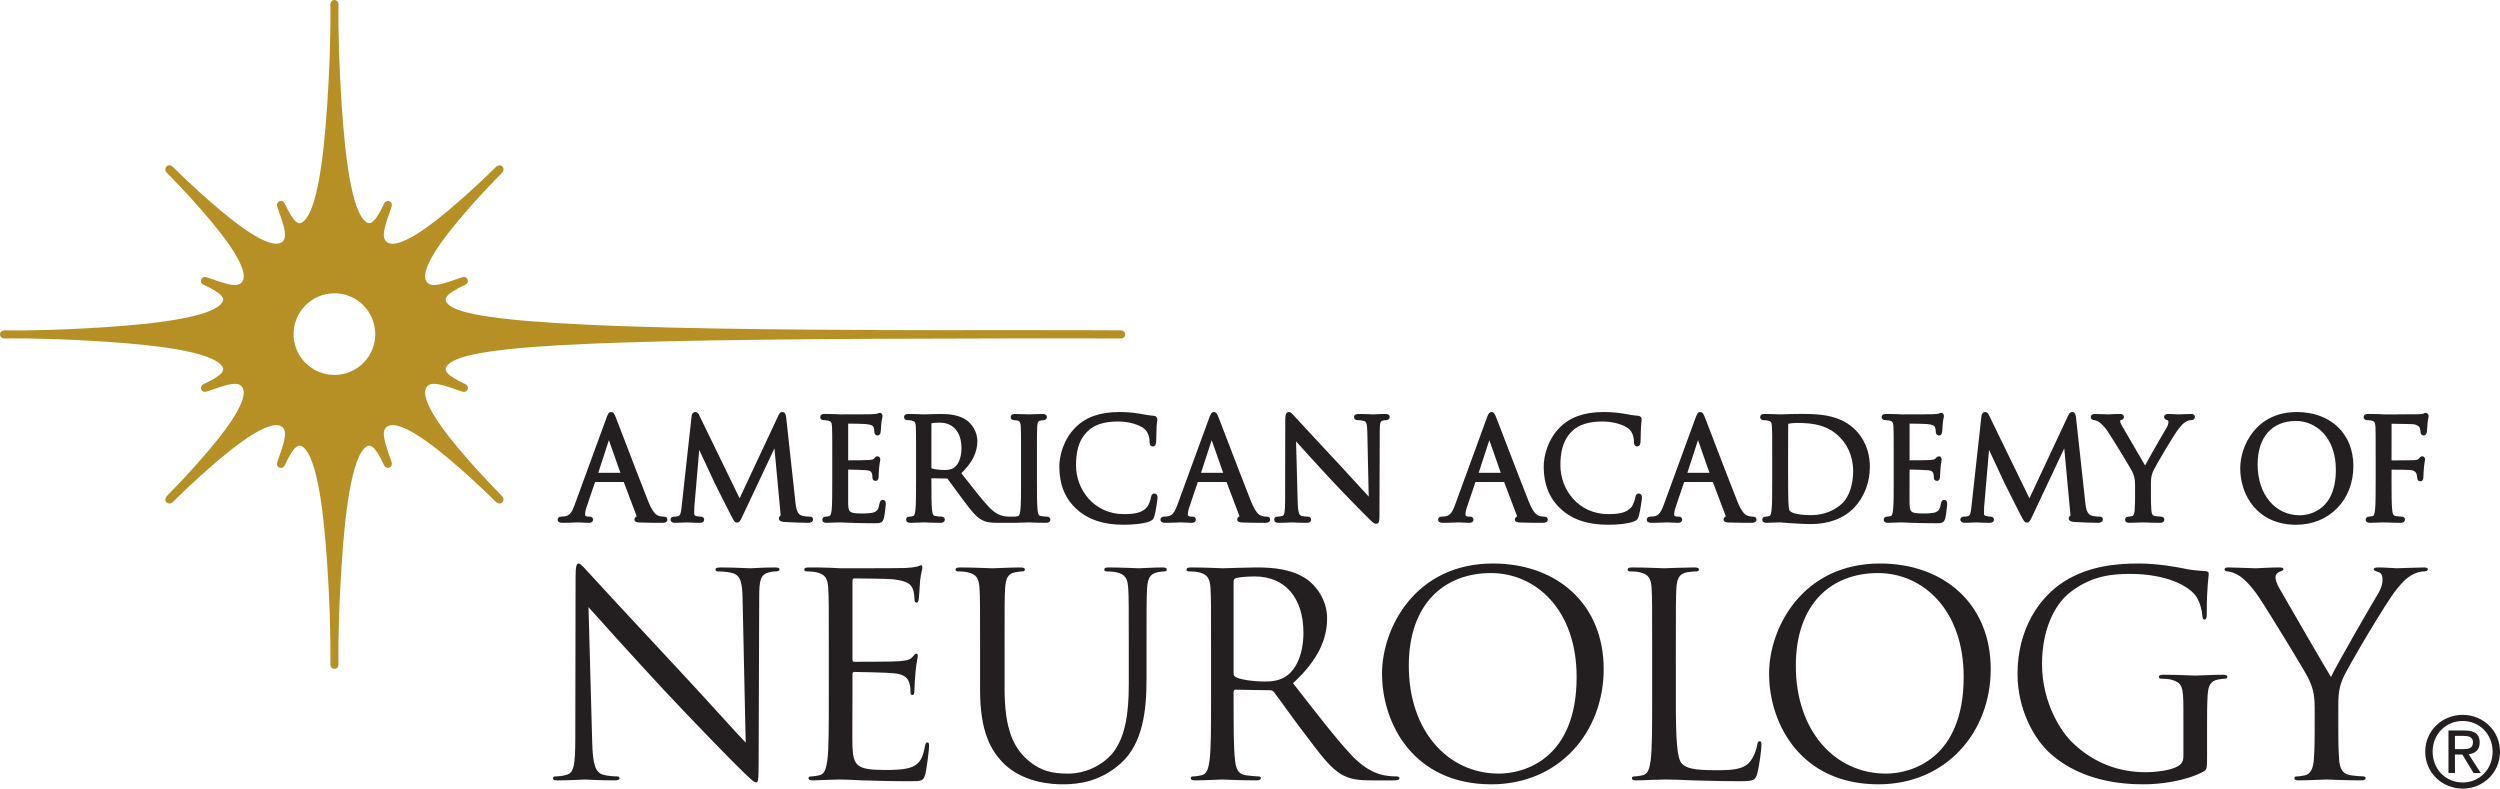 <svg version="1.1" id="logo-aan" xmlns="http://www.w3.org/2000/svg" xmlns:xlink="http://www.w3.org/1999/xlink" x="0px"
     y="0px" viewBox="0 0 150.309 47.415" enable-background="new 0 0 150.309 47.415" xml:space="preserve">
<path id="text" fill="#231F20" d="M39.915,31.062c-0.073,0-0.184-0.007-0.298-0.045c-0.098-0.029-0.326-0.094-0.633-0.848
	c-0.36-0.901-1.127-2.903-1.586-4.1c-0.183-0.478-0.315-0.825-0.351-0.915c-0.096-0.251-0.154-0.381-0.303-0.381
	c-0.155,0-0.21,0.154-0.302,0.408l-1.89,5.166c-0.148,0.413-0.294,0.66-0.593,0.699c-0.062,0.008-0.172,0.016-0.226,0.016
	c-0.134,0-0.204,0.089-0.204,0.178c0,0.129,0.097,0.195,0.287,0.195c0.265,0,0.56-0.012,0.753-0.019
	c0.09-0.003,0.158-0.007,0.187-0.007c0.036,0,0.114,0.006,0.207,0.009c0.144,0.008,0.322,0.017,0.442,0.017
	c0.235,0,0.253-0.15,0.253-0.195c0-0.082-0.055-0.178-0.211-0.178h-0.083c-0.062,0-0.188-0.028-0.188-0.114
	c0-0.134,0.039-0.32,0.109-0.516l0.493-1.452h1.724l0.761,2.013c0.013,0.034,0.014,0.055,0.013,0.064
	c-0.08,0.029-0.13,0.094-0.13,0.175c0,0.167,0.177,0.176,0.332,0.185l0.043,0.001c0.576,0.017,1.185,0.017,1.31,0.017
	c0.267,0,0.295-0.136,0.295-0.195C40.126,31.21,40.117,31.062,39.915,31.062 M37.3,28.425h-1.329l0.638-1.962L37.3,28.425z
	 M48.689,31.062c-0.077,0-0.28,0-0.501-0.069c-0.265-0.086-0.325-0.445-0.362-0.774l-0.557-5.108
	c-0.011-0.109-0.035-0.339-0.228-0.339c-0.149,0-0.211,0.141-0.241,0.207l-2.332,4.981l-2.426-4.988
	c-0.027-0.061-0.091-0.2-0.242-0.2c-0.095,0-0.202,0.069-0.22,0.263l-0.598,5.426l-0.004,0.033c-0.034,0.32-0.065,0.515-0.227,0.546
	c-0.112,0.022-0.162,0.022-0.224,0.022c-0.123,0-0.212,0.071-0.212,0.17c0,0.061,0.026,0.202,0.27,0.202
	c0.144,0,0.359-0.01,0.517-0.017c0.087-0.004,0.155-0.008,0.181-0.008c0.021,0,0.074,0.003,0.146,0.007
	c0.161,0.007,0.416,0.018,0.629,0.018c0.229,0,0.278-0.11,0.278-0.202c0-0.096-0.086-0.17-0.195-0.17
	c-0.042,0-0.157-0.009-0.291-0.038c-0.066-0.015-0.113-0.07-0.113-0.134c0-0.139,0-0.285,0.008-0.412l0.295-3.43
	c0.3,0.655,0.869,1.87,0.926,1.987l0.088,0.175c0.213,0.427,0.711,1.425,0.887,1.757L43.958,31c0.174,0.33,0.221,0.418,0.354,0.418
	c0.147,0,0.193-0.097,0.332-0.391l1.918-4.07l0.36,3.872c0.01,0.085,0.009,0.148,0.005,0.182c-0.089,0.046-0.097,0.132-0.097,0.163
	c0,0.18,0.211,0.199,0.35,0.21c0.321,0.026,1.226,0.05,1.401,0.05c0.28,0,0.303-0.155,0.303-0.202
	C48.884,31.214,48.878,31.062,48.689,31.062 M53.08,30.055c-0.158,0-0.188,0.16-0.202,0.232c-0.057,0.339-0.152,0.441-0.298,0.502
	c-0.192,0.082-0.553,0.082-0.748,0.082c-0.787,0-0.816-0.089-0.837-0.56c-0.006-0.123-0.003-0.659-0.001-1.05l0.001-1.029
	c0.251,0.004,0.918,0.021,1.107,0.04c0.273,0.029,0.304,0.135,0.323,0.203c0.028,0.089,0.028,0.157,0.028,0.236
	c0,0.12,0.077,0.203,0.186,0.203c0.187,0,0.187-0.216,0.187-0.286c0-0.054,0.016-0.36,0.033-0.521
	c0.015-0.166,0.035-0.281,0.049-0.357c0.012-0.058,0.018-0.097,0.018-0.121c0-0.134-0.085-0.194-0.17-0.194
	c-0.09,0-0.145,0.063-0.22,0.149c-0.042,0.047-0.129,0.06-0.307,0.075c-0.13,0.012-0.708,0.016-1.234,0.017l0.001-2.206
	c0.259,0.002,0.936,0.011,1.047,0.024c0.417,0.045,0.452,0.127,0.486,0.204c0.03,0.071,0.04,0.189,0.04,0.25
	c0,0.225,0.163,0.237,0.195,0.237c0.044,0,0.149-0.019,0.184-0.2c0.012-0.066,0.024-0.249,0.032-0.392
	c0.005-0.073,0.009-0.136,0.011-0.163c0.014-0.131,0.034-0.218,0.048-0.278c0.011-0.052,0.02-0.089,0.02-0.128
	c0-0.198-0.146-0.202-0.162-0.202c-0.055,0-0.096,0.021-0.147,0.046c-0.047,0.011-0.164,0.028-0.333,0.037
	c-0.148,0.007-1.264,0.009-1.892,0.009l-0.344-0.017c-0.184-0.008-0.41-0.008-0.604-0.008c-0.227,0-0.261,0.122-0.261,0.194
	c0,0.101,0.086,0.178,0.194,0.178c0.081,0,0.206,0.009,0.256,0.022c0.197,0.042,0.243,0.105,0.258,0.357
	c0.015,0.263,0.015,0.496,0.015,1.789v1.465c0,0.776,0,1.448-0.039,1.788c-0.034,0.244-0.071,0.335-0.145,0.349
	c-0.078,0.019-0.164,0.031-0.219,0.031c-0.128,0-0.195,0.089-0.195,0.178c0,0.073,0.033,0.195,0.261,0.195
	c0.06,0,0.134-0.003,0.214-0.008c0.088-0.004,0.182-0.009,0.275-0.009c0.172-0.009,0.31-0.009,0.327-0.009
	c0.123,0,0.321,0.009,0.645,0.026l0.154,0.005c0.311,0.008,0.723,0.02,1.256,0.02c0.326,0,0.489,0,0.573-0.315
	c0.044-0.178,0.112-0.753,0.112-0.837C53.258,30.099,53.161,30.055,53.08,30.055 M62.957,31.062c-0.064,0-0.24-0.014-0.358-0.034
	c-0.142-0.017-0.188-0.091-0.214-0.344c-0.04-0.342-0.04-1.014-0.04-1.791v-1.464c0-1.293,0-1.526,0.016-1.789
	c0.017-0.3,0.088-0.335,0.2-0.356c0.09-0.015,0.135-0.023,0.188-0.023c0.109,0,0.195-0.078,0.195-0.178
	c0-0.073-0.034-0.194-0.262-0.194c-0.179,0-0.497,0.013-0.681,0.02c-0.072,0.003-0.122,0.005-0.134,0.005
	c-0.012,0-0.06-0.002-0.129-0.005c-0.184-0.007-0.513-0.02-0.712-0.02c-0.227,0-0.261,0.121-0.261,0.194
	c0,0.1,0.086,0.178,0.195,0.178c0.045,0,0.143,0.006,0.23,0.03c0.079,0.018,0.166,0.061,0.183,0.349
	c0.015,0.263,0.015,0.496,0.015,1.789v1.464c0,0.777,0,1.449-0.039,1.788c-0.034,0.245-0.071,0.336-0.145,0.35
	c-0.078,0.019-0.164,0.031-0.219,0.031h-0.288c-0.047,0-0.156,0-0.304-0.024c-0.209-0.033-0.533-0.129-0.942-0.56
	c-0.418-0.447-0.907-1.075-1.473-1.8L57.8,28.45c0.656-0.632,0.962-1.249,0.962-1.936c0-0.62-0.395-1.069-0.627-1.235
	c-0.479-0.344-1.077-0.39-1.598-0.39c-0.163,0-0.473,0.009-0.705,0.017c-0.135,0.004-0.243,0.008-0.277,0.008
	c-0.01,0-0.049-0.002-0.108-0.004c-0.183-0.007-0.55-0.021-0.832-0.021c-0.228,0-0.261,0.121-0.261,0.194
	c0,0.1,0.085,0.178,0.194,0.178c0.081,0,0.205,0.009,0.256,0.021c0.197,0.043,0.242,0.106,0.257,0.358
	c0.016,0.263,0.016,0.496,0.016,1.789v1.464c0,0.777,0,1.449-0.04,1.788c-0.033,0.245-0.069,0.336-0.143,0.35
	c-0.079,0.019-0.166,0.031-0.222,0.031c-0.127,0-0.194,0.089-0.194,0.178c0,0.073,0.034,0.194,0.261,0.194
	c0.213,0,0.62-0.017,0.749-0.022l0.034-0.003c0.009,0,0.043,0.002,0.094,0.004c0.182,0.007,0.575,0.021,0.929,0.021
	c0.249,0,0.262-0.161,0.262-0.194c0-0.089-0.067-0.178-0.195-0.178c-0.063,0-0.241-0.014-0.358-0.034
	c-0.142-0.017-0.188-0.091-0.214-0.344C56,30.342,56,29.67,56,28.893v-0.136l0.959,0.015c0.071,0.094,0.186,0.25,0.321,0.437
	c0.176,0.243,0.388,0.535,0.586,0.794l0.103,0.137c0.425,0.561,0.706,0.932,1.061,1.121c0.244,0.132,0.475,0.173,0.951,0.173h0.591
	h0.479c0.179,0,0.496-0.012,0.68-0.02c0.073-0.002,0.123-0.005,0.136-0.005c0.009,0,0.043,0.002,0.094,0.004
	c0.182,0.007,0.576,0.021,0.929,0.021c0.249,0,0.262-0.161,0.262-0.194C63.152,31.151,63.085,31.062,62.957,31.062 M56,25.449
	c0.081-0.017,0.269-0.039,0.495-0.039c0.821,0,1.311,0.575,1.311,1.536c0,0.543-0.169,0.983-0.452,1.177
	c-0.174,0.12-0.398,0.135-0.551,0.135c-0.369,0-0.715-0.06-0.803-0.105V25.449z M69.41,29.672c-0.168,0-0.198,0.168-0.209,0.232
	c-0.022,0.13-0.122,0.471-0.275,0.63c-0.303,0.312-0.76,0.377-1.354,0.377c-1.8,0-2.876-1.483-2.876-2.917
	c0-0.691,0.084-1.478,0.711-2.079c0.395-0.384,0.991-0.572,1.824-0.572c0.731,0,1.331,0.231,1.581,0.445
	c0.182,0.154,0.304,0.456,0.304,0.751c0,0.09,0,0.301,0.195,0.301c0.182,0,0.197-0.205,0.203-0.294
	c0.003-0.051,0.005-0.159,0.007-0.287c0.004-0.183,0.007-0.408,0.017-0.569c0.01-0.179,0.024-0.284,0.032-0.354
	c0.007-0.054,0.01-0.091,0.01-0.121c0-0.074-0.028-0.2-0.228-0.219c-0.255-0.016-0.518-0.065-0.834-0.124
	c-0.502-0.091-1.027-0.1-1.229-0.1c-1.145,0-2.005,0.303-2.628,0.927c-0.715,0.714-0.97,1.688-0.97,2.362
	c0,1.072,0.353,1.933,1.049,2.558c0.707,0.635,1.608,0.931,2.832,0.931c0.504,0,1.175-0.052,1.549-0.201
	c0.186-0.083,0.226-0.128,0.288-0.323c0.085-0.29,0.188-1.021,0.188-1.101C69.596,29.683,69.44,29.672,69.41,29.672 M76.156,31.062
	c-0.075,0-0.184-0.007-0.297-0.045c-0.099-0.029-0.327-0.094-0.633-0.848c-0.355-0.885-1.111-2.857-1.562-4.036
	c-0.197-0.511-0.34-0.885-0.377-0.979c-0.095-0.251-0.154-0.381-0.303-0.381c-0.154,0-0.209,0.152-0.303,0.408l-1.889,5.166
	c-0.148,0.413-0.294,0.66-0.592,0.699c-0.063,0.008-0.173,0.016-0.227,0.016c-0.133,0-0.202,0.089-0.202,0.178
	c0,0.129,0.095,0.195,0.285,0.195c0.265,0,0.561-0.012,0.755-0.019c0.089-0.003,0.157-0.007,0.186-0.007
	c0.035,0,0.114,0.006,0.206,0.009c0.144,0.008,0.322,0.017,0.443,0.017c0.235,0,0.253-0.15,0.253-0.195
	c0-0.082-0.055-0.178-0.212-0.178h-0.083c-0.061,0-0.188-0.028-0.188-0.114c0-0.135,0.04-0.322,0.111-0.516l0.491-1.452h1.725
	l0.762,2.012c0.012,0.034,0.012,0.056,0.012,0.065c-0.08,0.029-0.13,0.094-0.13,0.175c0,0.167,0.177,0.176,0.331,0.185l0.043,0.001
	c0.577,0.017,1.187,0.017,1.312,0.017c0.265,0,0.294-0.136,0.294-0.195C76.367,31.21,76.357,31.062,76.156,31.062 M73.54,28.425
	h-1.329l0.64-1.962L73.54,28.425z M83.277,24.889c-0.227,0-0.426,0.01-0.561,0.018c-0.067,0.003-0.117,0.007-0.147,0.007
	c-0.029,0-0.091-0.004-0.174-0.006c-0.174-0.008-0.437-0.019-0.69-0.019c-0.081,0-0.295,0-0.295,0.185
	c0,0.114,0.077,0.187,0.194,0.187c0.059,0,0.241,0.008,0.375,0.038c0.153,0.04,0.22,0.114,0.229,0.669l0.084,3.89
	c-0.134-0.145-0.306-0.332-0.498-0.545c-0.375-0.411-0.834-0.914-1.268-1.381c-1.258-1.346-2.519-2.71-2.651-2.856
	c-0.021-0.022-0.044-0.048-0.07-0.076c-0.127-0.141-0.21-0.227-0.312-0.227c-0.219,0-0.219,0.275-0.219,0.543l-0.009,4.768
	c0,0.681-0.036,0.899-0.161,0.934c-0.098,0.032-0.224,0.044-0.302,0.044c-0.134,0-0.194,0.092-0.194,0.178
	c0,0.089,0.045,0.194,0.262,0.194c0.26,0,0.508-0.011,0.662-0.018c0.124-0.008,0.132-0.007,0.253-0.002
	c0.155,0.008,0.424,0.02,0.766,0.02c0.229,0,0.277-0.105,0.277-0.194c0-0.086-0.06-0.178-0.194-0.178
	c-0.078,0-0.246-0.01-0.38-0.045c-0.117-0.035-0.214-0.121-0.233-0.846l-0.098-3.634c0.401,0.447,1.153,1.28,1.94,2.128
	c0.858,0.923,2.076,2.168,2.175,2.257c0.497,0.499,0.578,0.57,0.698,0.57c0.203,0,0.203-0.167,0.203-0.718l0.016-4.875
	c0-0.544,0.054-0.584,0.21-0.617c0.086-0.021,0.132-0.021,0.17-0.021c0.144,0,0.219-0.094,0.219-0.187
	C83.554,24.889,83.346,24.889,83.277,24.889 M92.847,31.062c-0.073,0-0.183-0.007-0.297-0.045c-0.097-0.029-0.325-0.094-0.631-0.848
	c-0.353-0.882-1.107-2.848-1.557-4.022c-0.199-0.519-0.345-0.899-0.382-0.993c-0.096-0.251-0.153-0.381-0.303-0.381
	c-0.155,0-0.211,0.152-0.303,0.408l-1.888,5.166c-0.15,0.413-0.295,0.66-0.594,0.699c-0.062,0.008-0.171,0.016-0.227,0.016
	c-0.133,0-0.201,0.089-0.201,0.178c0,0.129,0.095,0.195,0.286,0.195c0.265,0,0.56-0.012,0.752-0.019
	c0.09-0.003,0.158-0.007,0.187-0.007c0.037,0,0.114,0.006,0.206,0.009c0.145,0.008,0.323,0.017,0.442,0.017
	c0.237,0,0.254-0.15,0.254-0.195c0-0.082-0.055-0.178-0.212-0.178h-0.083c-0.06,0-0.188-0.028-0.188-0.114
	c0-0.135,0.04-0.322,0.111-0.516l0.492-1.452h1.724l0.762,2.012c0.013,0.034,0.013,0.056,0.011,0.065
	c-0.079,0.029-0.127,0.094-0.127,0.175c0,0.167,0.175,0.176,0.33,0.185l0.043,0.001c0.577,0.017,1.185,0.017,1.31,0.017
	c0.266,0,0.295-0.136,0.295-0.195C93.059,31.21,93.049,31.062,92.847,31.062 M90.232,28.425h-1.328l0.64-1.962L90.232,28.425z
	 M98.533,29.672c-0.169,0-0.199,0.168-0.21,0.232c-0.022,0.13-0.122,0.471-0.274,0.63c-0.304,0.312-0.761,0.377-1.355,0.377
	c-1.799,0-2.876-1.483-2.876-2.917c0-0.691,0.086-1.478,0.71-2.079c0.397-0.384,0.993-0.572,1.825-0.572
	c0.73,0,1.332,0.231,1.582,0.445c0.181,0.154,0.304,0.456,0.304,0.751c0,0.09,0,0.301,0.194,0.301c0.183,0,0.196-0.205,0.203-0.294
	c0.004-0.05,0.005-0.153,0.007-0.276c0.004-0.184,0.008-0.416,0.018-0.58c0.01-0.18,0.023-0.287,0.032-0.357
	c0.006-0.052,0.009-0.088,0.009-0.118c0-0.074-0.028-0.2-0.229-0.219c-0.254-0.016-0.517-0.065-0.833-0.124
	c-0.503-0.091-1.027-0.1-1.229-0.1c-1.144,0-2.004,0.303-2.628,0.927c-0.715,0.714-0.97,1.69-0.97,2.362
	c0,1.074,0.354,1.934,1.051,2.558c0.707,0.635,1.606,0.931,2.83,0.931c0.504,0,1.176-0.052,1.548-0.201
	c0.187-0.083,0.227-0.128,0.289-0.323c0.085-0.29,0.188-1.021,0.188-1.101C98.719,29.683,98.564,29.672,98.533,29.672
	 M105.394,31.062c-0.073,0-0.182-0.007-0.297-0.045c-0.097-0.029-0.326-0.094-0.631-0.848c-0.353-0.882-1.108-2.848-1.557-4.022
	c-0.198-0.519-0.345-0.899-0.382-0.993c-0.096-0.251-0.154-0.381-0.303-0.381c-0.154,0-0.21,0.152-0.303,0.408l-1.888,5.166
	c-0.15,0.413-0.295,0.66-0.594,0.699c-0.061,0.008-0.171,0.016-0.226,0.016c-0.134,0-0.203,0.089-0.203,0.178
	c0,0.129,0.096,0.195,0.286,0.195c0.266,0,0.562-0.012,0.754-0.019c0.089-0.003,0.158-0.007,0.187-0.007
	c0.036,0,0.113,0.006,0.206,0.009c0.144,0.008,0.322,0.017,0.442,0.017c0.236,0,0.253-0.15,0.253-0.195
	c0-0.082-0.055-0.178-0.212-0.178h-0.082c-0.061,0-0.188-0.028-0.188-0.114c0-0.135,0.04-0.322,0.11-0.516l0.493-1.452h1.723
	l0.762,2.012c0.013,0.034,0.013,0.056,0.012,0.065c-0.08,0.029-0.128,0.094-0.128,0.175c0,0.167,0.176,0.176,0.331,0.185
	l0.042,0.001c0.577,0.017,1.185,0.017,1.311,0.017c0.265,0,0.295-0.136,0.295-0.195C105.607,31.21,105.596,31.062,105.394,31.062
	 M102.78,28.425h-1.329l0.64-1.962L102.78,28.425z M111.581,25.876c-0.843-0.871-2.03-0.988-3.081-0.988l-0.348,0.001
	c-0.346,0-0.704,0.011-0.926,0.02c-0.097,0.003-0.167,0.005-0.197,0.005c-0.009,0-0.049-0.002-0.106-0.004
	c-0.185-0.007-0.551-0.021-0.834-0.021c-0.227,0-0.261,0.122-0.261,0.194c0,0.101,0.085,0.178,0.194,0.178
	c0.08,0,0.205,0.009,0.257,0.022c0.195,0.042,0.241,0.105,0.256,0.357c0.017,0.263,0.017,0.496,0.017,1.789v1.465
	c0,0.776,0,1.448-0.04,1.788c-0.035,0.246-0.07,0.335-0.144,0.349c-0.081,0.019-0.166,0.031-0.22,0.031
	c-0.129,0-0.195,0.089-0.195,0.178c0,0.073,0.034,0.195,0.26,0.195c0.061,0,0.135-0.003,0.215-0.008
	c0.087-0.004,0.18-0.009,0.275-0.009c0.171-0.009,0.31-0.009,0.326-0.009c0.021,0.002,0.099,0.007,0.213,0.017
	c0.123,0.009,0.286,0.021,0.469,0.034c0.479,0.033,0.871,0.05,1.165,0.05c1.089,0,1.992-0.345,2.614-0.998
	c0.593-0.625,0.933-1.512,0.933-2.434C112.423,26.983,111.966,26.276,111.581,25.876 M108.901,30.971
	c-0.973,0-1.238-0.174-1.31-0.281c-0.021-0.032-0.051-0.158-0.068-0.564c-0.008-0.142-0.016-0.854-0.016-1.797v-1.032
	c0-0.629,0-1.489,0.007-1.773c0-0.031,0.006-0.039,0.028-0.05c0.049-0.019,0.302-0.047,0.486-0.047c1.064,0,1.918,0.154,2.627,0.902
	c0.286,0.297,0.764,0.955,0.764,2.007c0,0.779-0.246,1.524-0.627,1.898C110.323,30.702,109.634,30.971,108.901,30.971
	 M116.895,30.055c-0.156,0-0.187,0.16-0.201,0.232c-0.058,0.338-0.153,0.441-0.297,0.502c-0.194,0.082-0.555,0.082-0.749,0.082
	c-0.787,0-0.816-0.089-0.837-0.56c-0.007-0.123-0.003-0.659-0.002-1.05l0.002-1.029c0.251,0.004,0.918,0.021,1.106,0.04
	c0.275,0.029,0.304,0.135,0.324,0.203c0.028,0.089,0.028,0.157,0.028,0.236c0,0.12,0.077,0.203,0.186,0.203
	c0.186,0,0.186-0.216,0.186-0.286c0-0.052,0.017-0.357,0.033-0.521c0.014-0.166,0.036-0.281,0.05-0.357
	c0.011-0.058,0.016-0.097,0.016-0.121c0-0.134-0.085-0.194-0.168-0.194c-0.09,0-0.144,0.062-0.22,0.149
	c-0.042,0.047-0.128,0.06-0.308,0.075c-0.129,0.012-0.708,0.016-1.233,0.017l0.001-2.206c0.258,0.002,0.936,0.011,1.046,0.024
	c0.416,0.045,0.452,0.127,0.487,0.204c0.029,0.071,0.041,0.189,0.041,0.25c0,0.225,0.161,0.237,0.193,0.237
	c0.036,0,0.152-0.014,0.185-0.196c0.012-0.067,0.021-0.21,0.032-0.392c0.004-0.075,0.008-0.139,0.012-0.167
	c0.014-0.131,0.033-0.218,0.046-0.278c0.013-0.052,0.02-0.089,0.02-0.128c0-0.198-0.144-0.202-0.161-0.202
	c-0.055,0-0.096,0.021-0.146,0.046c-0.049,0.011-0.163,0.028-0.334,0.037c-0.149,0.007-1.264,0.009-1.893,0.009l-0.343-0.017
	c-0.184-0.008-0.412-0.008-0.603-0.008c-0.228,0-0.262,0.122-0.262,0.194c0,0.101,0.085,0.178,0.194,0.178
	c0.08,0,0.205,0.009,0.257,0.022c0.195,0.042,0.24,0.105,0.257,0.357c0.016,0.263,0.016,0.496,0.016,1.789v1.465
	c0,0.776,0,1.448-0.04,1.788c-0.035,0.246-0.07,0.335-0.144,0.349c-0.082,0.019-0.166,0.031-0.221,0.031
	c-0.127,0-0.194,0.089-0.194,0.178c0,0.073,0.034,0.195,0.261,0.195c0.06,0,0.135-0.003,0.215-0.008
	c0.087-0.004,0.181-0.009,0.273-0.009c0.172-0.009,0.311-0.009,0.327-0.009c0.124,0,0.321,0.009,0.646,0.026l0.154,0.005
	c0.312,0.008,0.723,0.02,1.255,0.02c0.326,0,0.489,0,0.575-0.315c0.041-0.178,0.11-0.753,0.11-0.837
	C117.073,30.099,116.977,30.055,116.895,30.055 M126.238,31.062c-0.077,0-0.28,0-0.502-0.069c-0.264-0.086-0.326-0.445-0.36-0.774
	l-0.558-5.108c-0.014-0.119-0.038-0.339-0.227-0.339c-0.15,0-0.213,0.141-0.243,0.207l-2.331,4.981l-2.428-4.988
	c-0.025-0.061-0.089-0.2-0.241-0.2c-0.095,0-0.201,0.069-0.219,0.263l-0.602,5.455c-0.032,0.321-0.065,0.519-0.227,0.55
	c-0.113,0.022-0.16,0.022-0.226,0.022c-0.122,0-0.21,0.071-0.21,0.17c0,0.061,0.027,0.202,0.269,0.202
	c0.145,0,0.36-0.01,0.517-0.017c0.088-0.004,0.157-0.008,0.182-0.008c0.021,0,0.074,0.003,0.145,0.007
	c0.162,0.007,0.417,0.018,0.629,0.018c0.23,0,0.279-0.11,0.279-0.202c0-0.096-0.086-0.17-0.195-0.17
	c-0.043,0-0.158-0.009-0.292-0.038c-0.065-0.015-0.113-0.07-0.113-0.134c0-0.139,0-0.287,0.008-0.412l0.295-3.432
	c0.299,0.654,0.866,1.867,0.926,1.989l0.03,0.059c0.62,1.243,0.856,1.705,0.946,1.873l0.02,0.04
	c0.167,0.316,0.217,0.411,0.352,0.411c0.147,0,0.193-0.099,0.332-0.394l1.917-4.067l0.36,3.872c0.011,0.085,0.008,0.147,0.005,0.182
	c-0.087,0.044-0.097,0.125-0.097,0.163c0,0.18,0.212,0.199,0.351,0.21c0.319,0.026,1.224,0.05,1.4,0.05
	c0.288,0,0.302-0.169,0.302-0.202C126.432,31.214,126.427,31.062,126.238,31.062 M131.732,24.889c-0.101,0-0.386,0.01-0.59,0.018
	c-0.112,0.003-0.199,0.007-0.217,0.007c-0.023,0-0.068-0.004-0.128-0.007c-0.115-0.008-0.277-0.018-0.421-0.018
	c-0.235,0-0.261,0.123-0.261,0.177c0,0.134,0.125,0.176,0.221,0.208c0.009,0.002,0.037,0.01,0.037,0.109
	c0,0.104-0.042,0.227-0.123,0.357c-0.149,0.244-0.961,1.645-1.28,2.248c-0.356-0.601-1.299-2.226-1.41-2.425
	c-0.056-0.104-0.093-0.189-0.093-0.264c0-0.014,0.02-0.027,0.032-0.033l0.048-0.019c0.054-0.021,0.152-0.06,0.152-0.173
	c0-0.056-0.021-0.185-0.234-0.185c-0.231,0-0.46,0.013-0.593,0.02c-0.053,0.003-0.09,0.005-0.107,0.005
	c-0.015,0-0.092-0.004-0.197-0.007c-0.211-0.008-0.521-0.018-0.628-0.018c-0.186,0-0.234,0.116-0.234,0.185
	c0,0.109,0.088,0.187,0.211,0.187c0.043,0,0.175,0.038,0.285,0.112c0.158,0.105,0.358,0.322,0.531,0.58
	c0.304,0.452,1.396,2.248,1.454,2.378c0.104,0.232,0.181,0.398,0.181,0.821v0.715c0,0.13,0,0.477-0.026,0.823
	c-0.007,0.118-0.038,0.317-0.16,0.341c-0.077,0.019-0.163,0.031-0.22,0.031c-0.127,0-0.193,0.089-0.193,0.178
	c0,0.073,0.033,0.194,0.26,0.194c0.179,0,0.498-0.012,0.681-0.02c0.072-0.002,0.122-0.005,0.135-0.005
	c0.01,0,0.044,0.002,0.094,0.004c0.183,0.008,0.576,0.021,0.93,0.021c0.248,0,0.26-0.161,0.26-0.194
	c0-0.089-0.066-0.178-0.193-0.178c-0.063,0-0.24-0.015-0.36-0.034c-0.126-0.016-0.211-0.079-0.228-0.338
	c-0.026-0.346-0.026-0.693-0.026-0.823v-0.715c0-0.272,0-0.507,0.117-0.784c0.14-0.338,1.291-2.275,1.568-2.613
	c0.185-0.226,0.266-0.31,0.412-0.396c0.105-0.067,0.235-0.098,0.313-0.098c0.163,0,0.236-0.101,0.236-0.195
	C131.968,24.984,131.908,24.889,131.732,24.889 M138.095,24.773c-2.481,0-3.405,2.073-3.405,3.38c0,1.636,1.051,3.398,3.358,3.398
	c1.996,0,3.446-1.485,3.446-3.531C141.494,26.077,140.129,24.773,138.095,24.773 M138.039,25.31c1.156,0,2.401,0.921,2.401,2.943
	c0,2.595-1.807,2.727-2.169,2.727c-1.492,0-2.535-1.258-2.535-3.06C135.736,26.287,136.597,25.31,138.039,25.31 M145.841,24.821
	c-0.053,0-0.092,0.023-0.122,0.039c-0.013,0.007-0.023,0.014-0.033,0.017c-0.043,0.014-0.136,0.019-0.235,0.024l-0.098,0.004
	c-0.132,0.006-1.008,0.011-1.59,0.011c-0.226,0-0.398-0.001-0.446-0.002l-0.341-0.018c-0.185-0.007-0.413-0.007-0.603-0.007
	c-0.228,0-0.263,0.121-0.263,0.194c0,0.1,0.086,0.178,0.194,0.178c0.082,0,0.205,0.009,0.256,0.021
	c0.198,0.043,0.242,0.105,0.26,0.357c0.014,0.263,0.014,0.497,0.014,1.789v1.465c0,0.777,0,1.448-0.04,1.788
	c-0.035,0.247-0.069,0.336-0.143,0.35c-0.082,0.018-0.165,0.031-0.222,0.031c-0.128,0-0.195,0.089-0.195,0.178
	c0,0.073,0.036,0.194,0.263,0.194c0.177,0,0.497-0.013,0.68-0.02c0.071-0.003,0.122-0.005,0.135-0.005
	c0.009,0,0.042,0.001,0.095,0.004c0.18,0.007,0.574,0.021,0.928,0.021c0.249,0,0.261-0.162,0.261-0.194
	c0-0.089-0.066-0.178-0.193-0.178c-0.063,0-0.24-0.015-0.36-0.034c-0.142-0.018-0.187-0.091-0.212-0.345
	c-0.043-0.342-0.043-1.013-0.043-1.79l0.003-0.654c0.613,0.001,1.048,0.01,1.169,0.025c0.195,0.024,0.297,0.13,0.325,0.213
	c0.029,0.079,0.038,0.175,0.047,0.258c0,0.118,0.075,0.203,0.186,0.203c0.186,0,0.186-0.215,0.186-0.286
	c0-0.051,0.014-0.383,0.033-0.546c0.014-0.165,0.035-0.28,0.05-0.357c0.012-0.057,0.015-0.096,0.015-0.12
	c0-0.189-0.15-0.194-0.168-0.194c-0.093,0-0.145,0.067-0.196,0.136c-0.041,0.057-0.09,0.079-0.289,0.097
	c-0.11,0.007-0.22,0.007-0.354,0.007h-0.011l-0.996,0.008l0.003-2.206l1.221,0.024c0.28,0.008,0.427,0.133,0.456,0.193
	c0.041,0.088,0.062,0.211,0.062,0.262c0,0.158,0.093,0.228,0.186,0.228c0.036,0,0.158-0.014,0.193-0.199
	c0.012-0.069,0.024-0.263,0.033-0.41c0.003-0.066,0.007-0.122,0.011-0.146c0.012-0.132,0.032-0.217,0.046-0.277
	c0.013-0.053,0.02-0.089,0.02-0.128C146.019,24.906,145.945,24.821,145.841,24.821 M35.605,44.615
	c0.034,1.389,0.204,1.829,0.661,1.965c0.321,0.085,0.693,0.101,0.846,0.101c0.084,0,0.136,0.034,0.136,0.102
	c0,0.102-0.102,0.136-0.305,0.136c-0.965,0-1.642-0.051-1.795-0.051s-0.864,0.051-1.625,0.051c-0.171,0-0.272-0.017-0.272-0.136
	c0-0.068,0.051-0.102,0.136-0.102c0.136,0,0.44-0.016,0.694-0.101c0.423-0.118,0.508-0.609,0.508-2.15l0.017-9.704
	c0-0.661,0.051-0.846,0.186-0.846s0.424,0.372,0.592,0.541c0.255,0.288,2.778,3.015,5.386,5.809c1.676,1.795,3.522,3.86,4.064,4.419
	l-0.186-8.602c-0.017-1.101-0.135-1.473-0.66-1.608c-0.305-0.069-0.694-0.085-0.83-0.085c-0.119,0-0.136-0.052-0.136-0.12
	c0-0.101,0.136-0.117,0.339-0.117c0.761,0,1.575,0.05,1.761,0.05s0.745-0.05,1.44-0.05c0.185,0,0.304,0.016,0.304,0.117
	c0,0.068-0.067,0.12-0.186,0.12c-0.084,0-0.203,0-0.406,0.051c-0.559,0.118-0.627,0.49-0.627,1.506l-0.034,9.924
	c0,1.118-0.033,1.202-0.152,1.202c-0.136,0-0.339-0.187-1.237-1.084c-0.185-0.169-2.624-2.659-4.419-4.589
	c-1.964-2.117-3.878-4.25-4.421-4.86L35.605,44.615 M49.831,39.027c0-2.641,0-3.116-0.034-3.657
	c-0.034-0.577-0.169-0.847-0.728-0.965c-0.135-0.035-0.423-0.051-0.576-0.051c-0.067,0-0.135-0.034-0.135-0.102
	c0-0.101,0.085-0.135,0.271-0.135c0.389,0,0.846,0,1.22,0.016l0.694,0.034c0.118,0,3.488,0,3.878-0.016
	c0.322-0.018,0.592-0.052,0.728-0.086c0.085-0.016,0.152-0.084,0.236-0.084c0.052,0,0.069,0.068,0.069,0.152
	c0,0.119-0.085,0.322-0.136,0.796c-0.017,0.17-0.05,0.914-0.084,1.119c-0.018,0.084-0.052,0.185-0.119,0.185
	c-0.102,0-0.136-0.084-0.136-0.221c0-0.117-0.017-0.406-0.101-0.608c-0.118-0.271-0.288-0.475-1.202-0.577
	c-0.289-0.034-2.135-0.05-2.321-0.05c-0.068,0-0.101,0.05-0.101,0.169v4.674c0,0.119,0.017,0.169,0.101,0.169
	c0.221,0,2.304,0,2.692-0.034c0.407-0.034,0.645-0.068,0.797-0.237c0.118-0.135,0.186-0.219,0.254-0.219
	c0.051,0,0.084,0.034,0.084,0.135c0,0.102-0.084,0.389-0.135,0.949c-0.034,0.338-0.068,0.964-0.068,1.084c0,0.135,0,0.32-0.119,0.32
	c-0.084,0-0.117-0.067-0.117-0.151c0-0.169,0-0.34-0.068-0.559c-0.069-0.238-0.221-0.525-0.881-0.593
	c-0.457-0.051-2.134-0.085-2.422-0.085c-0.085,0-0.118,0.051-0.118,0.119v1.49c0,0.576-0.017,2.54,0,2.895
	c0.051,1.169,0.305,1.389,1.964,1.389c0.441,0,1.185,0,1.626-0.186c0.44-0.187,0.643-0.525,0.762-1.219
	c0.034-0.187,0.068-0.254,0.153-0.254c0.101,0,0.101,0.135,0.101,0.254c0,0.135-0.136,1.287-0.22,1.643
	c-0.119,0.439-0.255,0.439-0.915,0.439c-1.27,0-2.201-0.033-2.862-0.05c-0.66-0.034-1.067-0.051-1.32-0.051
	c-0.034,0-0.322,0-0.678,0.017c-0.338,0-0.728,0.034-0.982,0.034c-0.187,0-0.271-0.034-0.271-0.136c0-0.05,0.034-0.102,0.136-0.102
	c0.152,0,0.355-0.034,0.508-0.067c0.338-0.068,0.423-0.44,0.49-0.931c0.085-0.712,0.085-2.049,0.085-3.675L49.831,39.027
	 M58.926,39.027c0-2.641,0-3.116-0.034-3.657c-0.034-0.577-0.17-0.847-0.728-0.965c-0.136-0.035-0.423-0.051-0.576-0.051
	c-0.068,0-0.135-0.034-0.135-0.102c0-0.101,0.084-0.135,0.271-0.135c0.762,0,1.795,0.05,1.947,0.05s1.168-0.05,1.676-0.05
	c0.187,0,0.272,0.034,0.272,0.135c0,0.068-0.068,0.102-0.136,0.102c-0.119,0-0.22,0.016-0.423,0.051
	c-0.457,0.068-0.593,0.372-0.627,0.965c-0.034,0.541-0.034,1.016-0.034,3.657v2.371c0,2.439,0.542,3.489,1.27,4.183
	c0.83,0.78,1.592,0.931,2.558,0.931c1.032,0,2.048-0.491,2.658-1.219c0.779-0.965,0.982-2.404,0.982-4.149v-2.117
	c0-2.641,0-3.116-0.034-3.657c-0.034-0.577-0.169-0.847-0.728-0.965c-0.135-0.035-0.423-0.051-0.576-0.051
	c-0.067,0-0.135-0.034-0.135-0.102c0-0.101,0.085-0.135,0.271-0.135c0.762,0,1.693,0.05,1.795,0.05c0.119,0,0.914-0.05,1.422-0.05
	c0.186,0,0.271,0.034,0.271,0.135c0,0.068-0.068,0.102-0.135,0.102c-0.119,0-0.22,0.016-0.424,0.051
	c-0.457,0.101-0.592,0.372-0.626,0.965c-0.034,0.541-0.034,1.016-0.034,3.657v1.812c0,1.829-0.203,3.861-1.558,5.064
	c-1.219,1.084-2.489,1.253-3.488,1.253c-0.576,0-2.286-0.067-3.489-1.203c-0.83-0.795-1.473-1.981-1.473-4.453L58.926,39.027
	 M72.812,39.026c0-2.641,0-3.116-0.033-3.657c-0.034-0.576-0.17-0.847-0.728-0.965c-0.136-0.035-0.424-0.051-0.577-0.051
	c-0.067,0-0.135-0.033-0.135-0.101c0-0.102,0.085-0.136,0.271-0.136c0.763,0,1.829,0.05,1.914,0.05c0.187,0,1.473-0.05,1.999-0.05
	c1.065,0,2.2,0.102,3.097,0.745c0.423,0.305,1.17,1.135,1.17,2.304c0,1.253-0.526,2.506-2.049,3.911
	c1.388,1.778,2.541,3.286,3.522,4.336c0.913,0.964,1.642,1.151,2.066,1.219c0.321,0.05,0.559,0.05,0.661,0.05
	c0.082,0,0.151,0.051,0.151,0.101c0,0.103-0.1,0.137-0.407,0.137h-1.202c-0.948,0-1.371-0.085-1.812-0.322
	c-0.727-0.39-1.32-1.219-2.285-2.49c-0.712-0.931-1.507-2.066-1.847-2.506C76.52,41.534,76.47,41.5,76.369,41.5l-2.083-0.034
	c-0.084,0-0.118,0.05-0.118,0.135v0.406c0,1.627,0,2.964,0.084,3.675c0.051,0.491,0.153,0.863,0.66,0.931
	c0.238,0.034,0.611,0.068,0.761,0.068c0.102,0,0.138,0.051,0.138,0.101c0,0.085-0.085,0.137-0.274,0.137
	c-0.929,0-1.996-0.052-2.081-0.052c-0.017,0-1.083,0.052-1.592,0.052c-0.187,0-0.271-0.034-0.271-0.137
	c0-0.05,0.034-0.101,0.136-0.101c0.152,0,0.355-0.034,0.508-0.068c0.339-0.068,0.423-0.44,0.491-0.931
	c0.084-0.711,0.084-2.048,0.084-3.675L72.812,39.026 M74.168,40.5c0,0.085,0.034,0.153,0.118,0.203
	c0.254,0.153,1.034,0.272,1.778,0.272c0.406,0,0.88-0.051,1.271-0.322c0.591-0.407,1.032-1.321,1.032-2.609
	c0-2.116-1.118-3.386-2.93-3.386c-0.507,0-0.965,0.051-1.134,0.101c-0.085,0.034-0.135,0.102-0.135,0.204
	C74.168,34.963,74.168,40.5,74.168,40.5z M89.763,33.88c3.812,0,6.656,2.404,6.656,6.35c0,3.792-2.677,6.926-6.756,6.926
	c-4.64,0-6.57-3.607-6.57-6.656C83.093,37.758,85.09,33.88,89.763,33.88 M90.119,46.512c1.524,0,4.674-0.881,4.674-5.809
	c0-4.063-2.471-6.248-5.147-6.248c-2.829,0-4.944,1.863-4.944,5.572C84.702,43.972,87.072,46.512,90.119,46.512 M100.757,42.041
	c0,2.49,0.068,3.573,0.371,3.878c0.273,0.271,0.711,0.389,2.032,0.389c0.9,0,1.643-0.017,2.05-0.507
	c0.221-0.272,0.391-0.695,0.441-1.016c0.017-0.137,0.049-0.221,0.153-0.221c0.083,0,0.1,0.068,0.1,0.255
	c0,0.185-0.118,1.201-0.253,1.692c-0.12,0.39-0.171,0.458-1.068,0.458c-1.22,0-2.099-0.034-2.811-0.05
	c-0.712-0.034-1.236-0.052-1.727-0.052c-0.067,0-0.356,0.018-0.694,0.018c-0.339,0.016-0.711,0.034-0.964,0.034
	c-0.189,0-0.272-0.034-0.272-0.137c0-0.05,0.033-0.101,0.136-0.101c0.151,0,0.356-0.034,0.506-0.068
	c0.341-0.068,0.424-0.44,0.491-0.931c0.085-0.712,0.085-2.048,0.085-3.675v-2.981c0-2.641,0-3.116-0.032-3.657
	c-0.035-0.576-0.171-0.847-0.73-0.965c-0.135-0.035-0.423-0.051-0.575-0.051c-0.068,0-0.136-0.034-0.136-0.101
	c0-0.102,0.085-0.136,0.271-0.136c0.761,0,1.829,0.05,1.914,0.05c0.086,0,1.321-0.05,1.829-0.05c0.186,0,0.271,0.034,0.271,0.136
	c0,0.067-0.068,0.101-0.135,0.101c-0.118,0-0.356,0.016-0.559,0.051c-0.492,0.084-0.626,0.372-0.661,0.965
	c-0.033,0.541-0.033,1.016-0.033,3.657L100.757,42.041 M113.033,33.88c3.811,0,6.656,2.404,6.656,6.35
	c0,3.792-2.677,6.926-6.756,6.926c-4.64,0-6.57-3.607-6.57-6.656C106.363,37.758,108.36,33.88,113.033,33.88 M113.389,46.512
	c1.524,0,4.674-0.881,4.674-5.809c0-4.063-2.471-6.248-5.148-6.248c-2.829,0-4.943,1.863-4.943,5.572
	C107.972,43.972,110.342,46.512,113.389,46.512 M131.273,42.6c0-1.372-0.085-1.557-0.761-1.744
	c-0.136-0.034-0.423-0.051-0.576-0.051c-0.068,0-0.136-0.034-0.136-0.102c0-0.101,0.085-0.135,0.271-0.135
	c0.762,0,1.829,0.051,1.914,0.051c0.086,0,1.151-0.051,1.659-0.051c0.189,0,0.271,0.034,0.271,0.135
	c0,0.068-0.068,0.102-0.135,0.102c-0.118,0-0.221,0.017-0.423,0.051c-0.457,0.085-0.592,0.372-0.628,0.965
	c-0.032,0.542-0.032,1.05-0.032,1.761v1.897c0,0.762-0.018,0.796-0.221,0.915c-1.085,0.575-2.608,0.762-3.591,0.762
	c-1.285,0-3.691-0.169-5.57-1.812c-1.032-0.898-2.015-2.71-2.015-4.826c0-2.71,1.32-4.624,2.827-5.572
	c1.526-0.949,3.202-1.066,4.506-1.066c1.067,0,2.267,0.219,2.59,0.286c0.357,0.086,0.948,0.153,1.371,0.17
	c0.171,0.017,0.203,0.085,0.203,0.152c0,0.237-0.118,0.712-0.118,2.405c0,0.272-0.034,0.356-0.153,0.356
	c-0.084,0-0.1-0.102-0.118-0.255c-0.016-0.236-0.102-0.71-0.355-1.117c-0.423-0.643-1.795-1.371-3.98-1.371
	c-1.067,0-2.337,0.102-3.623,1.118c-0.982,0.778-1.677,2.319-1.677,4.301c0,2.387,1.201,4.115,1.795,4.69
	c1.338,1.304,2.879,1.813,4.438,1.813c0.609,0,1.488-0.103,1.93-0.356c0.22-0.118,0.337-0.306,0.337-0.593V42.6 M139.166,42.533
	c0-0.915-0.169-1.287-0.39-1.778c-0.117-0.271-2.388-3.997-2.982-4.878c-0.421-0.626-0.844-1.05-1.151-1.253
	c-0.252-0.169-0.576-0.27-0.728-0.27c-0.082,0-0.168-0.034-0.168-0.119c0-0.068,0.068-0.118,0.22-0.118
	c0.321,0,1.591,0.05,1.677,0.05c0.119,0,0.761-0.05,1.422-0.05c0.188,0,0.219,0.05,0.219,0.118c0,0.067-0.1,0.085-0.251,0.153
	c-0.138,0.067-0.222,0.169-0.222,0.304c0,0.203,0.084,0.407,0.222,0.66c0.27,0.491,2.809,4.861,3.114,5.352
	c0.323-0.711,2.473-4.419,2.811-4.978c0.222-0.356,0.288-0.644,0.288-0.865c0-0.237-0.066-0.422-0.27-0.473
	c-0.154-0.052-0.257-0.086-0.257-0.17c0-0.067,0.103-0.101,0.274-0.101c0.438,0,0.979,0.05,1.118,0.05c0.099,0,1.32-0.05,1.641-0.05
	c0.118,0,0.221,0.034,0.221,0.101c0,0.084-0.086,0.136-0.221,0.136c-0.186,0-0.509,0.067-0.78,0.237
	c-0.338,0.202-0.524,0.407-0.897,0.863c-0.559,0.678-2.929,4.657-3.234,5.385c-0.254,0.61-0.254,1.135-0.254,1.694v1.456
	c0,0.272,0,0.982,0.05,1.694c0.036,0.491,0.188,0.863,0.694,0.931c0.238,0.034,0.612,0.067,0.763,0.067
	c0.103,0,0.136,0.052,0.136,0.102c0,0.085-0.083,0.136-0.271,0.136c-0.93,0-1.997-0.051-2.083-0.051s-1.151,0.051-1.659,0.051
	c-0.189,0-0.271-0.033-0.271-0.136c0-0.05,0.032-0.102,0.135-0.102c0.154,0,0.355-0.033,0.507-0.067
	c0.341-0.068,0.49-0.44,0.527-0.931c0.05-0.712,0.05-1.422,0.05-1.694L139.166,42.533 M145.813,45.19
	c0-1.271,1.034-2.211,2.255-2.211c1.208,0,2.241,0.94,2.241,2.211c0,1.287-1.033,2.225-2.241,2.225
	C146.847,47.415,145.813,46.477,145.813,45.19 M148.068,47.045c1.004,0,1.797-0.786,1.797-1.855c0-1.051-0.793-1.842-1.797-1.842
	c-1.016,0-1.809,0.791-1.809,1.842C146.259,46.259,147.052,47.045,148.068,47.045 M147.6,46.477h-0.389v-2.558h0.973
	c0.605,0,0.904,0.22,0.904,0.726c0,0.458-0.286,0.657-0.662,0.703l0.729,1.129h-0.435l-0.675-1.11H147.6V46.477z M148.062,45.04
	c0.327,0,0.622-0.024,0.622-0.42c0-0.316-0.287-0.376-0.558-0.376H147.6v0.796C147.6,45.04,148.062,45.04,148.062,45.04z"></path>
    <path id="starburst" fill="#B69025" d="M30.184,10.39c-0.106,0.12-1.165,1.137-2.63,2.878c-1.465,1.74-2.286,3.15-1.9,3.676
	c0.278,0.383,0.956,0.14,2.1-0.264c0.136-0.048,0.271-0.038,0.344,0.09c0.07,0.13,0.028,0.278-0.133,0.354
	c-1.236,0.58-1.325,0.86-1.023,1.169c1.161,1.189,10.387,1.601,34.023,1.556c3.044-0.005,6.267,0.013,6.416,0.013
	c0.147,0,0.271,0.095,0.271,0.246c0,0.149-0.124,0.244-0.271,0.244c-0.149,0-3.372-0.011-6.416-0.006
	c-23.729,0.033-32.769,0.291-34.023,1.574c-0.302,0.312-0.213,0.588,1.023,1.17c0.161,0.076,0.203,0.224,0.133,0.354
	c-0.073,0.128-0.208,0.138-0.344,0.089c-1.144-0.403-1.822-0.646-2.1-0.264c-0.386,0.527,0.435,1.937,1.9,3.677
	c1.465,1.739,2.524,2.758,2.63,2.878c0.106,0.119,0.121,0.272,0.021,0.38c-0.103,0.105-0.261,0.085-0.381-0.02
	c-0.12-0.106-1.138-1.164-2.878-2.632c-1.74-1.463-3.15-2.284-3.677-1.898c-0.382,0.277-0.139,0.956,0.265,2.101
	c0.048,0.136,0.038,0.269-0.09,0.343c-0.13,0.071-0.278,0.03-0.354-0.132c-0.582-1.238-0.859-1.327-1.169-1.025
	c-0.944,0.924-1.283,5.096-1.448,8.128c-0.165,3.029-0.122,4.728-0.122,4.875c0,0.149-0.094,0.271-0.243,0.271
	c-0.151,0-0.245-0.122-0.245-0.271c0-0.147,0.043-1.846-0.121-4.875c-0.165-3.032-0.504-7.204-1.448-8.128
	c-0.311-0.302-0.588-0.213-1.17,1.025c-0.076,0.162-0.224,0.203-0.354,0.132c-0.127-0.074-0.138-0.207-0.089-0.343
	c0.403-1.145,0.646-1.824,0.264-2.101c-0.527-0.386-1.937,0.435-3.677,1.898c-1.74,1.468-2.758,2.526-2.878,2.632
	c-0.12,0.105-0.28,0.125-0.38,0.02c-0.103-0.108-0.085-0.261,0.021-0.38c0.104-0.12,1.164-1.139,2.629-2.878
	c1.466-1.74,2.285-3.15,1.9-3.677c-0.28-0.382-0.958-0.139-2.1,0.264c-0.137,0.049-0.272,0.039-0.342-0.089
	c-0.072-0.13-0.03-0.278,0.132-0.354c1.234-0.582,1.325-0.858,1.021-1.17c-0.92-0.943-5.095-1.283-8.126-1.447
	c-3.031-0.165-4.727-0.121-4.875-0.121c-0.148,0-0.27-0.095-0.27-0.244c0-0.151,0.122-0.246,0.27-0.246s1.844,0.044,4.875-0.12
	c3.031-0.165,7.206-0.505,8.126-1.449c0.304-0.309,0.213-0.589-1.021-1.169c-0.162-0.076-0.204-0.224-0.132-0.354
	c0.07-0.128,0.205-0.138,0.342-0.09c1.142,0.404,1.82,0.647,2.1,0.264c0.385-0.526-0.434-1.936-1.9-3.676
	c-1.465-1.741-2.525-2.758-2.629-2.878c-0.106-0.121-0.124-0.275-0.021-0.38c0.1-0.106,0.26-0.086,0.38,0.02
	c0.12,0.107,1.138,1.165,2.878,2.631c1.74,1.465,3.15,2.284,3.677,1.899c0.382-0.28,0.139-0.957-0.264-2.1
	c-0.049-0.137-0.038-0.271,0.089-0.343c0.13-0.071,0.278-0.03,0.354,0.133c0.582,1.235,0.859,1.325,1.17,1.021
	c0.944-0.921,1.283-5.094,1.448-8.126c0.164-3.032,0.121-4.727,0.121-4.875c0-0.148,0.094-0.27,0.245-0.27
	c0.149,0,0.243,0.122,0.243,0.27s-0.043,1.843,0.122,4.875c0.165,3.032,0.504,7.205,1.448,8.126c0.31,0.304,0.587,0.214,1.169-1.021
	c0.076-0.163,0.224-0.204,0.354-0.133c0.128,0.072,0.138,0.206,0.09,0.343c-0.404,1.143-0.647,1.82-0.265,2.1
	c0.527,0.385,1.937-0.434,3.677-1.899c1.74-1.466,2.758-2.524,2.878-2.631c0.12-0.106,0.278-0.126,0.381-0.02
	C30.305,10.115,30.29,10.269,30.184,10.39 M22.562,20.09c0-1.357-1.099-2.456-2.454-2.456c-1.356,0-2.456,1.099-2.456,2.456
	c0,1.354,1.1,2.453,2.456,2.453C21.463,22.543,22.562,21.444,22.562,20.09"></path>
</svg>
